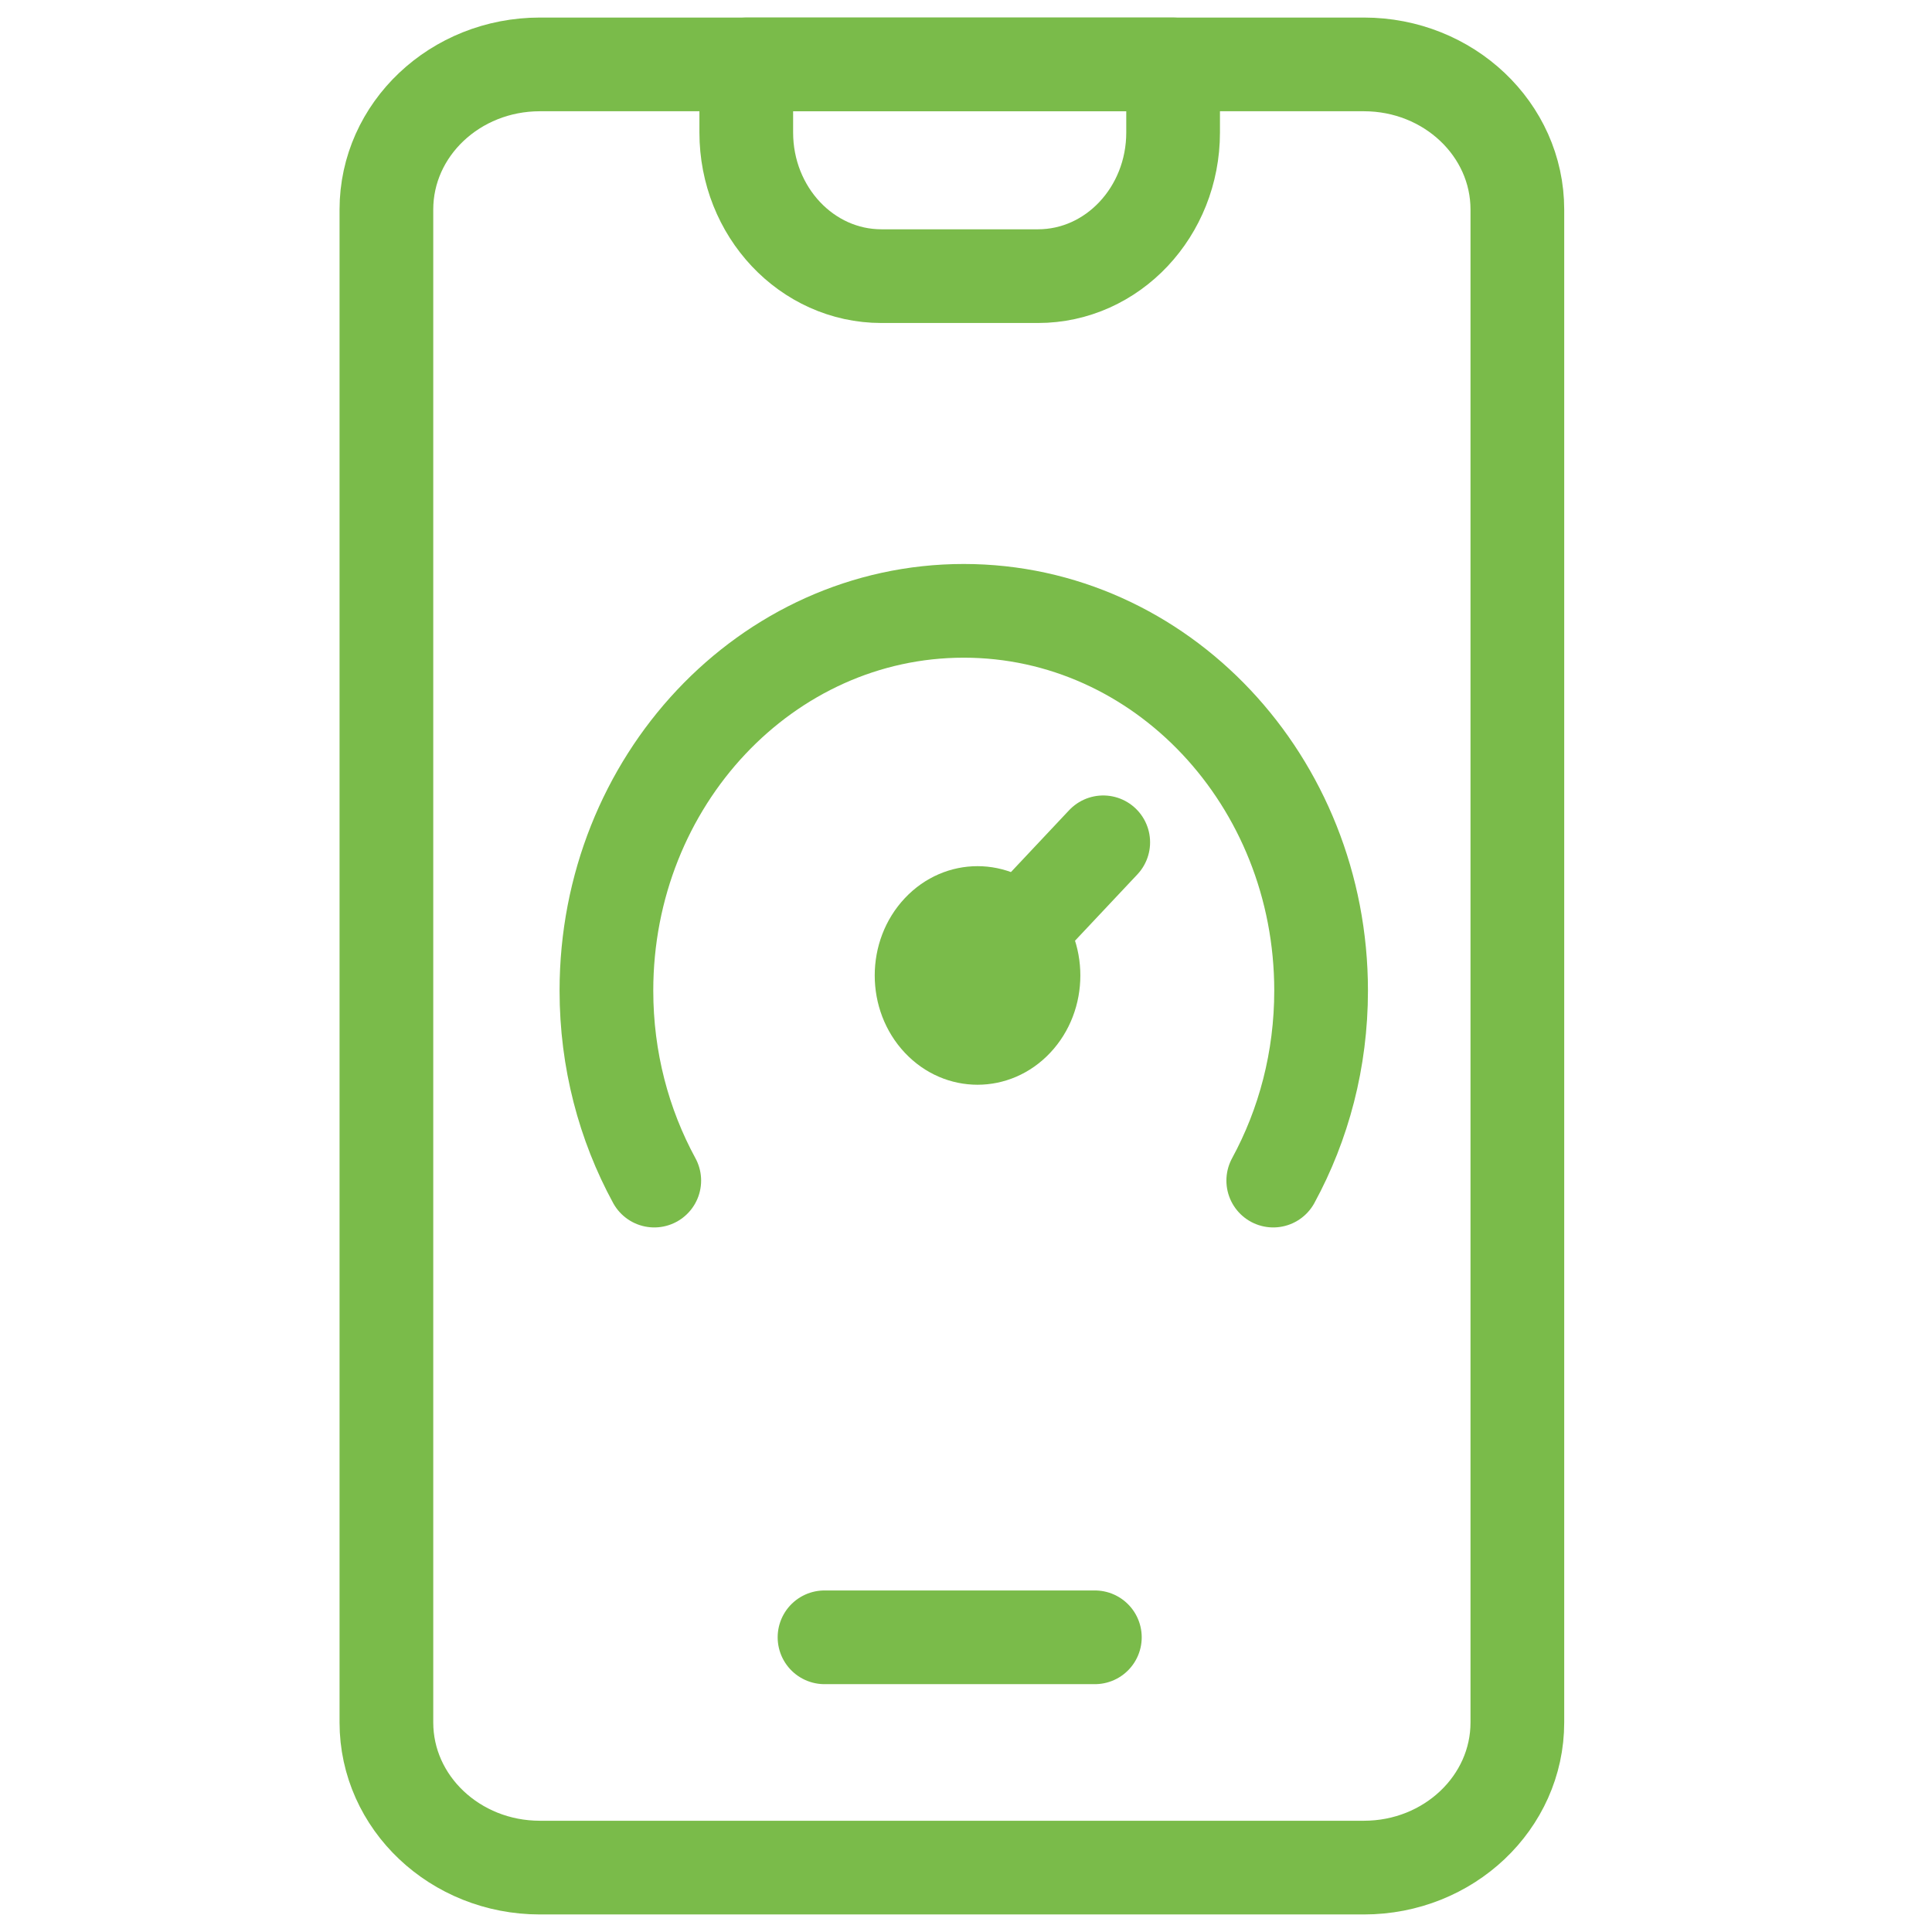 <svg width="60" height="60" id="mLog" viewBox="-10 0 60 60" fill="none" xmlns="http://www.w3.org/2000/svg">
<path d="M32.357 58H6.767C4.134 58 2 55.981 2 53.492V6.508C2 4.018 4.134 2 6.767 2H32.357C34.989 2 37.123 4.018 37.123 6.508V53.492C37.123 55.981 34.989 58 32.357 58Z" stroke="#7ABB4A" stroke-width="2.91" stroke-miterlimit="10" stroke-linecap="round" stroke-linejoin="round"></path>
<path d="M15.606 50.848H24.002" stroke="#7ABB4A" stroke-width="2.91" stroke-miterlimit="10" stroke-linecap="round" stroke-linejoin="round"></path>
<path d="M22.234 8.576H17.374C15.055 8.576 13.176 6.578 13.176 4.114V2.001H26.432V4.114C26.432 6.578 24.553 8.576 22.234 8.576Z" stroke="#7ABB4A" stroke-width="2.91" stroke-miterlimit="10" stroke-linecap="round" stroke-linejoin="round"></path>
<path d="M22.616 27.894C21.37 26.568 19.346 26.568 18.1 27.894C16.854 29.219 16.854 31.369 18.1 32.694C19.346 34.019 21.37 34.019 22.616 32.694C23.863 31.369 23.863 29.219 22.616 27.894Z" fill="#7ABB4A"></path>
<path d="M24.262 26.159L22.007 28.557" stroke="#7ABB4A" stroke-width="2.91" stroke-miterlimit="10" stroke-linecap="round" stroke-linejoin="round"></path>
<path d="M10.319 36.664C9.374 34.928 8.833 32.914 8.833 30.766C8.833 24.255 13.805 18.97 19.93 18.97C26.056 18.97 31.028 24.255 31.028 30.766C31.028 32.914 30.487 34.928 29.542 36.664" stroke="#7ABB4A" stroke-width="2.91" stroke-miterlimit="10" stroke-linecap="round" stroke-linejoin="round"></path>
</svg>